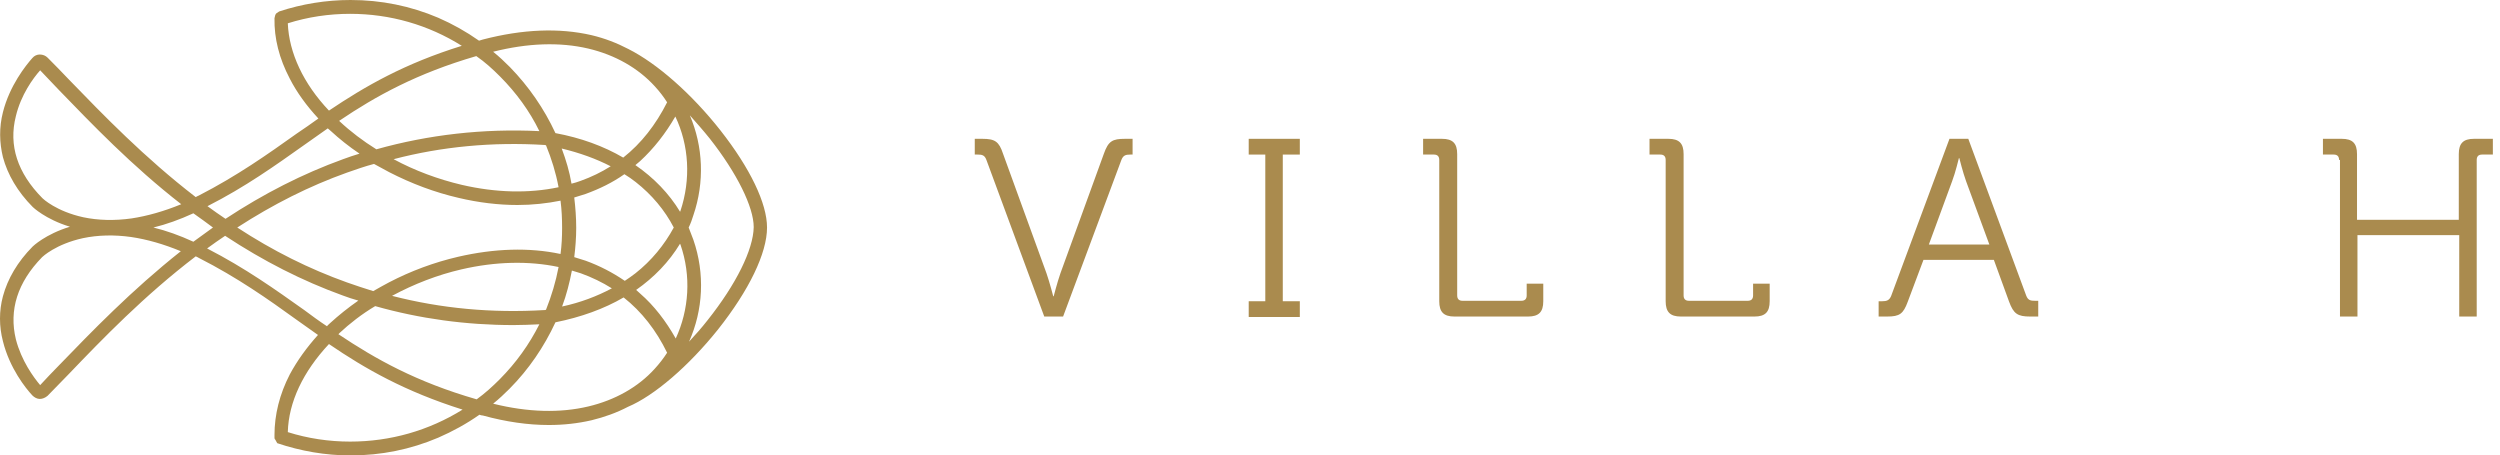 <svg width="258" height="47" viewBox="0 0 258 47" fill="none" xmlns="http://www.w3.org/2000/svg">
    <path d="M101.799 16.508C101.614 15.997 101.337 15.951 100.874 15.951H100.596V14.326H101.383C102.679 14.326 103.095 14.604 103.511 15.858L108 28.21C108.323 29.138 108.694 30.578 108.694 30.578H108.74C108.74 30.578 109.11 29.138 109.434 28.21L113.922 15.858C114.385 14.558 114.801 14.326 116.097 14.326H116.883V15.951H116.652C116.143 15.951 115.912 16.044 115.726 16.508L109.711 32.667H107.768L101.799 16.508Z" fill="#AA8B4E"/>
    <path d="M128.867 31.088H130.579V15.951H128.867V14.326H134.141V15.951H132.383V31.088H134.141V32.714H128.867V31.088Z" fill="#AA8B4E"/>
    <path d="M148.531 16.508C148.531 16.137 148.346 15.951 147.976 15.951H146.865V14.326H148.809C149.919 14.326 150.382 14.79 150.382 15.905V30.485C150.382 30.856 150.567 31.042 150.937 31.042H156.998C157.368 31.042 157.554 30.856 157.554 30.485V29.277H159.266V31.088C159.266 32.203 158.803 32.667 157.692 32.667H150.104C148.994 32.667 148.531 32.203 148.531 31.088V16.508Z" fill="#AA8B4E"/>
    <path d="M171.897 16.508C171.897 16.137 171.712 15.951 171.342 15.951H170.231V14.326H172.175C173.285 14.326 173.748 14.79 173.748 15.905V30.485C173.748 30.856 173.933 31.042 174.303 31.042H180.364C180.734 31.042 180.919 30.856 180.919 30.485V29.277H182.631V31.088C182.631 32.203 182.169 32.667 181.058 32.667H173.47C172.36 32.667 171.897 32.203 171.897 31.088V16.508Z" fill="#AA8B4E"/>
    <path d="M193.921 31.088H194.245C194.708 31.088 194.985 30.996 195.17 30.531L201.185 14.326H203.128L209.097 30.485C209.282 30.996 209.56 31.042 210.023 31.042H210.346V32.667H209.514C208.218 32.667 207.802 32.389 207.339 31.135L205.766 26.817H198.502L196.882 31.135C196.419 32.389 196.049 32.667 194.754 32.667H193.875V31.088H193.921ZM205.303 25.238L202.897 18.691C202.573 17.808 202.203 16.322 202.203 16.322H202.157C202.157 16.322 201.787 17.855 201.463 18.691L199.057 25.238H205.303Z" fill="#AA8B4E"/>
    <path d="M241.393 16.508C241.393 16.137 241.208 15.951 240.838 15.951H239.727V14.326H241.67C242.781 14.326 243.244 14.79 243.244 15.905V22.684H253.747V15.905C253.747 14.79 254.209 14.326 255.32 14.326H257.263V15.951H256.153C255.783 15.951 255.597 16.137 255.597 16.508V32.667H253.793V24.263H243.29V32.667H241.485V16.508H241.393Z" fill="#AA8B4E"/>
    <path d="M28.61 45.736C31.036 46.552 33.584 47 36.172 47C39.326 47 42.359 46.389 45.23 45.166C46.726 44.513 48.142 43.739 49.476 42.801C49.597 42.842 49.719 42.883 49.84 42.883C52.226 43.535 54.491 43.861 56.634 43.861C58.17 43.861 59.626 43.698 61.042 43.372C62.376 43.046 63.63 42.598 64.802 41.986C67.512 40.845 71.07 37.788 74.103 33.996C77.298 29.961 79.158 26.129 79.158 23.48C79.158 20.993 77.419 17.365 74.346 13.452C71.394 9.702 67.835 6.563 64.843 5.055C63.67 4.443 62.416 3.954 61.042 3.628C57.685 2.853 53.924 3.016 49.84 4.076C49.719 4.117 49.557 4.158 49.436 4.199C48.101 3.261 46.726 2.487 45.23 1.834C42.359 0.611 39.326 0 36.172 0C33.665 0 31.158 0.408 28.812 1.182L28.57 1.345C28.489 1.386 28.448 1.467 28.408 1.549L28.327 1.875C28.287 3.954 28.812 6.033 29.904 8.112C30.632 9.539 31.643 10.925 32.856 12.229C32.128 12.759 31.36 13.289 30.632 13.778C27.599 15.938 24.485 18.14 20.522 20.178C20.401 20.219 20.28 20.3 20.199 20.341C14.902 16.265 10.615 11.821 7.137 8.234C6.369 7.419 5.641 6.685 4.913 5.951C4.711 5.748 4.428 5.625 4.104 5.625C3.821 5.625 3.538 5.748 3.336 5.992C2.649 6.767 0.991 8.846 0.303 11.577C-0.101 13.166 -0.061 14.716 0.303 16.224C0.789 18.017 1.8 19.77 3.377 21.36C3.377 21.36 4.671 22.624 7.218 23.398C4.671 24.173 3.377 25.436 3.377 25.436C1.8 27.026 0.789 28.779 0.303 30.572C-0.101 32.081 -0.101 33.67 0.303 35.219C0.991 37.991 2.649 40.07 3.336 40.804C3.538 41.008 3.821 41.171 4.104 41.171C4.388 41.171 4.671 41.049 4.913 40.845C5.601 40.152 6.329 39.377 7.137 38.562C10.575 34.975 14.861 30.532 20.199 26.455C20.32 26.496 20.442 26.578 20.522 26.618C24.526 28.657 27.64 30.858 30.632 33.018C31.36 33.548 32.088 34.037 32.816 34.567C31.643 35.872 30.672 37.217 29.904 38.644C28.853 40.682 28.327 42.801 28.327 44.88V45.206C28.327 45.288 28.367 45.329 28.408 45.37L28.61 45.736ZM70.221 21.768C70.221 21.808 70.181 21.849 70.181 21.849C69.048 19.974 67.471 18.343 65.571 17.039C65.732 16.917 65.894 16.754 66.056 16.631C67.471 15.327 68.684 13.778 69.695 12.025C71.111 15.001 71.313 18.506 70.221 21.768ZM70.221 25.232C71.353 28.494 71.111 31.958 69.736 34.934C68.725 33.141 67.512 31.551 66.056 30.287C65.935 30.165 65.773 30.043 65.651 29.92C67.512 28.616 69.048 27.026 70.181 25.151C70.181 25.151 70.181 25.192 70.221 25.232ZM65.571 28.208C65.207 28.494 64.843 28.738 64.479 28.983C63.225 28.127 61.891 27.434 60.435 26.904C60.071 26.781 59.667 26.659 59.262 26.537C59.384 25.558 59.465 24.54 59.465 23.52C59.465 22.46 59.384 21.401 59.262 20.382C59.667 20.259 60.071 20.137 60.435 20.015C61.891 19.485 63.225 18.833 64.438 17.977C64.843 18.221 65.247 18.506 65.611 18.792C67.269 20.096 68.603 21.686 69.534 23.48C68.563 25.273 67.229 26.904 65.571 28.208ZM49.193 41.212C42.966 39.418 38.76 37.054 34.918 34.486C34.959 34.445 34.999 34.445 34.999 34.404C36.091 33.385 37.345 32.407 38.72 31.591C43.33 32.896 48.101 33.548 52.994 33.548C53.884 33.548 54.774 33.507 55.663 33.467C54.612 35.545 53.277 37.421 51.579 39.133C50.851 39.866 50.042 40.6 49.193 41.212ZM56.189 31.999C50.77 32.325 45.513 31.836 40.459 30.532C42.723 29.309 45.149 28.371 47.616 27.8C51.134 26.985 54.571 26.904 57.645 27.556C57.362 29.064 56.917 30.532 56.351 31.958C56.31 31.999 56.27 31.999 56.189 31.999ZM51.619 7.908C53.277 9.579 54.652 11.454 55.663 13.533C49.881 13.248 44.219 13.9 38.841 15.409C37.466 14.553 36.172 13.574 35.04 12.514L34.999 12.473C38.8 9.905 43.006 7.582 49.153 5.788C50.042 6.4 50.851 7.134 51.619 7.908ZM56.189 14.96C56.229 14.96 56.27 14.96 56.351 15.001C56.917 16.387 57.362 17.814 57.645 19.322C54.571 19.974 51.175 19.892 47.657 19.077C45.23 18.506 42.804 17.61 40.62 16.428C45.594 15.123 50.851 14.634 56.189 14.96ZM57.968 15.327C59.828 15.775 61.527 16.387 63.023 17.161C62.053 17.773 61.042 18.262 59.909 18.67C59.586 18.792 59.303 18.873 58.979 18.955C58.777 17.732 58.413 16.509 57.968 15.327ZM40.175 17.773C42.48 18.955 44.866 19.852 47.333 20.422C49.395 20.912 51.458 21.156 53.399 21.156C54.935 21.156 56.432 20.993 57.847 20.708C57.968 21.645 58.009 22.583 58.009 23.52C58.009 24.417 57.968 25.314 57.847 26.211C54.612 25.518 51.013 25.64 47.292 26.496C44.826 27.067 42.4 27.964 40.135 29.146C39.569 29.431 39.043 29.757 38.517 30.043C37.628 29.757 36.698 29.472 35.808 29.146C31.926 27.76 28.165 25.885 24.485 23.48C28.206 21.075 31.926 19.2 35.808 17.814C36.738 17.487 37.668 17.161 38.598 16.917C39.124 17.202 39.65 17.487 40.175 17.773ZM59.02 27.923C59.343 28.004 59.626 28.127 59.95 28.208C61.082 28.616 62.174 29.146 63.144 29.757C61.608 30.572 59.909 31.225 58.009 31.632C58.453 30.45 58.777 29.186 59.02 27.923ZM60.718 5.014C63.468 5.666 65.854 7.011 67.593 8.927C68.078 9.457 68.482 9.987 68.846 10.558C67.673 12.881 66.177 14.797 64.317 16.265C62.295 15.082 59.95 14.226 57.321 13.737C56.148 11.21 54.571 8.927 52.63 6.93C52.064 6.359 51.498 5.829 50.892 5.34C54.45 4.443 57.766 4.321 60.718 5.014ZM29.702 2.405C31.764 1.753 33.948 1.427 36.132 1.427C40.256 1.427 44.219 2.568 47.657 4.729C41.752 6.563 37.709 8.886 33.948 11.414C31.319 8.642 29.823 5.462 29.702 2.405ZM31.4 14.96C32.209 14.389 33.018 13.819 33.827 13.248C33.907 13.33 34.029 13.411 34.11 13.493C35.04 14.349 36.01 15.123 37.102 15.857C36.536 16.02 35.97 16.224 35.404 16.428C31.239 17.936 27.235 19.974 23.272 22.583C22.666 22.175 22.019 21.727 21.412 21.278C25.335 19.281 28.408 17.08 31.4 14.96ZM1.638 11.984C2.163 9.783 3.417 8.071 4.145 7.256C4.752 7.908 5.399 8.56 6.086 9.294C9.442 12.759 13.567 17.08 18.703 21.075C16.923 21.808 15.185 22.297 13.567 22.542C11.828 22.787 10.13 22.746 8.593 22.42C5.803 21.808 4.428 20.504 4.388 20.463C1.8 17.854 0.869 15.001 1.638 11.984ZM6.086 37.706C5.399 38.399 4.752 39.092 4.145 39.744C3.457 38.929 2.204 37.217 1.638 35.016C0.91 31.999 1.8 29.146 4.347 26.537C4.388 26.496 5.762 25.192 8.553 24.58C10.089 24.254 11.788 24.213 13.527 24.458C15.185 24.703 16.883 25.192 18.662 25.925C13.567 29.961 9.442 34.241 6.086 37.706ZM19.956 24.947C18.541 24.295 17.166 23.806 15.832 23.48C17.166 23.154 18.541 22.664 19.956 22.012C20.644 22.501 21.331 22.991 21.978 23.48C21.291 23.969 20.644 24.458 19.956 24.947ZM21.372 25.64C21.978 25.192 22.625 24.743 23.232 24.336C27.195 26.945 31.198 28.983 35.363 30.491C35.889 30.695 36.415 30.858 36.981 31.021C35.929 31.755 34.959 32.529 34.069 33.344C33.948 33.467 33.827 33.548 33.746 33.67C32.937 33.141 32.169 32.57 31.4 31.999C28.408 29.879 25.335 27.678 21.372 25.64ZM36.132 45.573C33.948 45.573 31.764 45.247 29.702 44.595C29.783 41.497 31.279 38.358 33.948 35.505C37.709 38.073 41.793 40.396 47.737 42.272C44.26 44.432 40.297 45.573 36.132 45.573ZM60.718 41.945C57.806 42.638 54.491 42.557 50.892 41.66C51.498 41.171 52.064 40.641 52.59 40.111C54.571 38.114 56.148 35.79 57.321 33.263C59.95 32.733 62.336 31.877 64.358 30.695C66.218 32.162 67.714 34.078 68.846 36.402C68.482 36.972 68.037 37.543 67.552 38.073C65.854 39.948 63.468 41.293 60.718 41.945ZM73.011 33.059C72.405 33.834 71.758 34.567 71.111 35.26C72.567 31.999 72.769 28.249 71.555 24.743C71.394 24.295 71.232 23.887 71.07 23.48C71.272 23.072 71.434 22.624 71.555 22.216C72.728 18.792 72.567 15.123 71.192 11.903C71.879 12.677 72.567 13.452 73.254 14.308C76.044 17.854 77.783 21.36 77.783 23.439C77.743 25.762 75.963 29.349 73.011 33.059Z" fill="#AA8B4E"/>
</svg>
